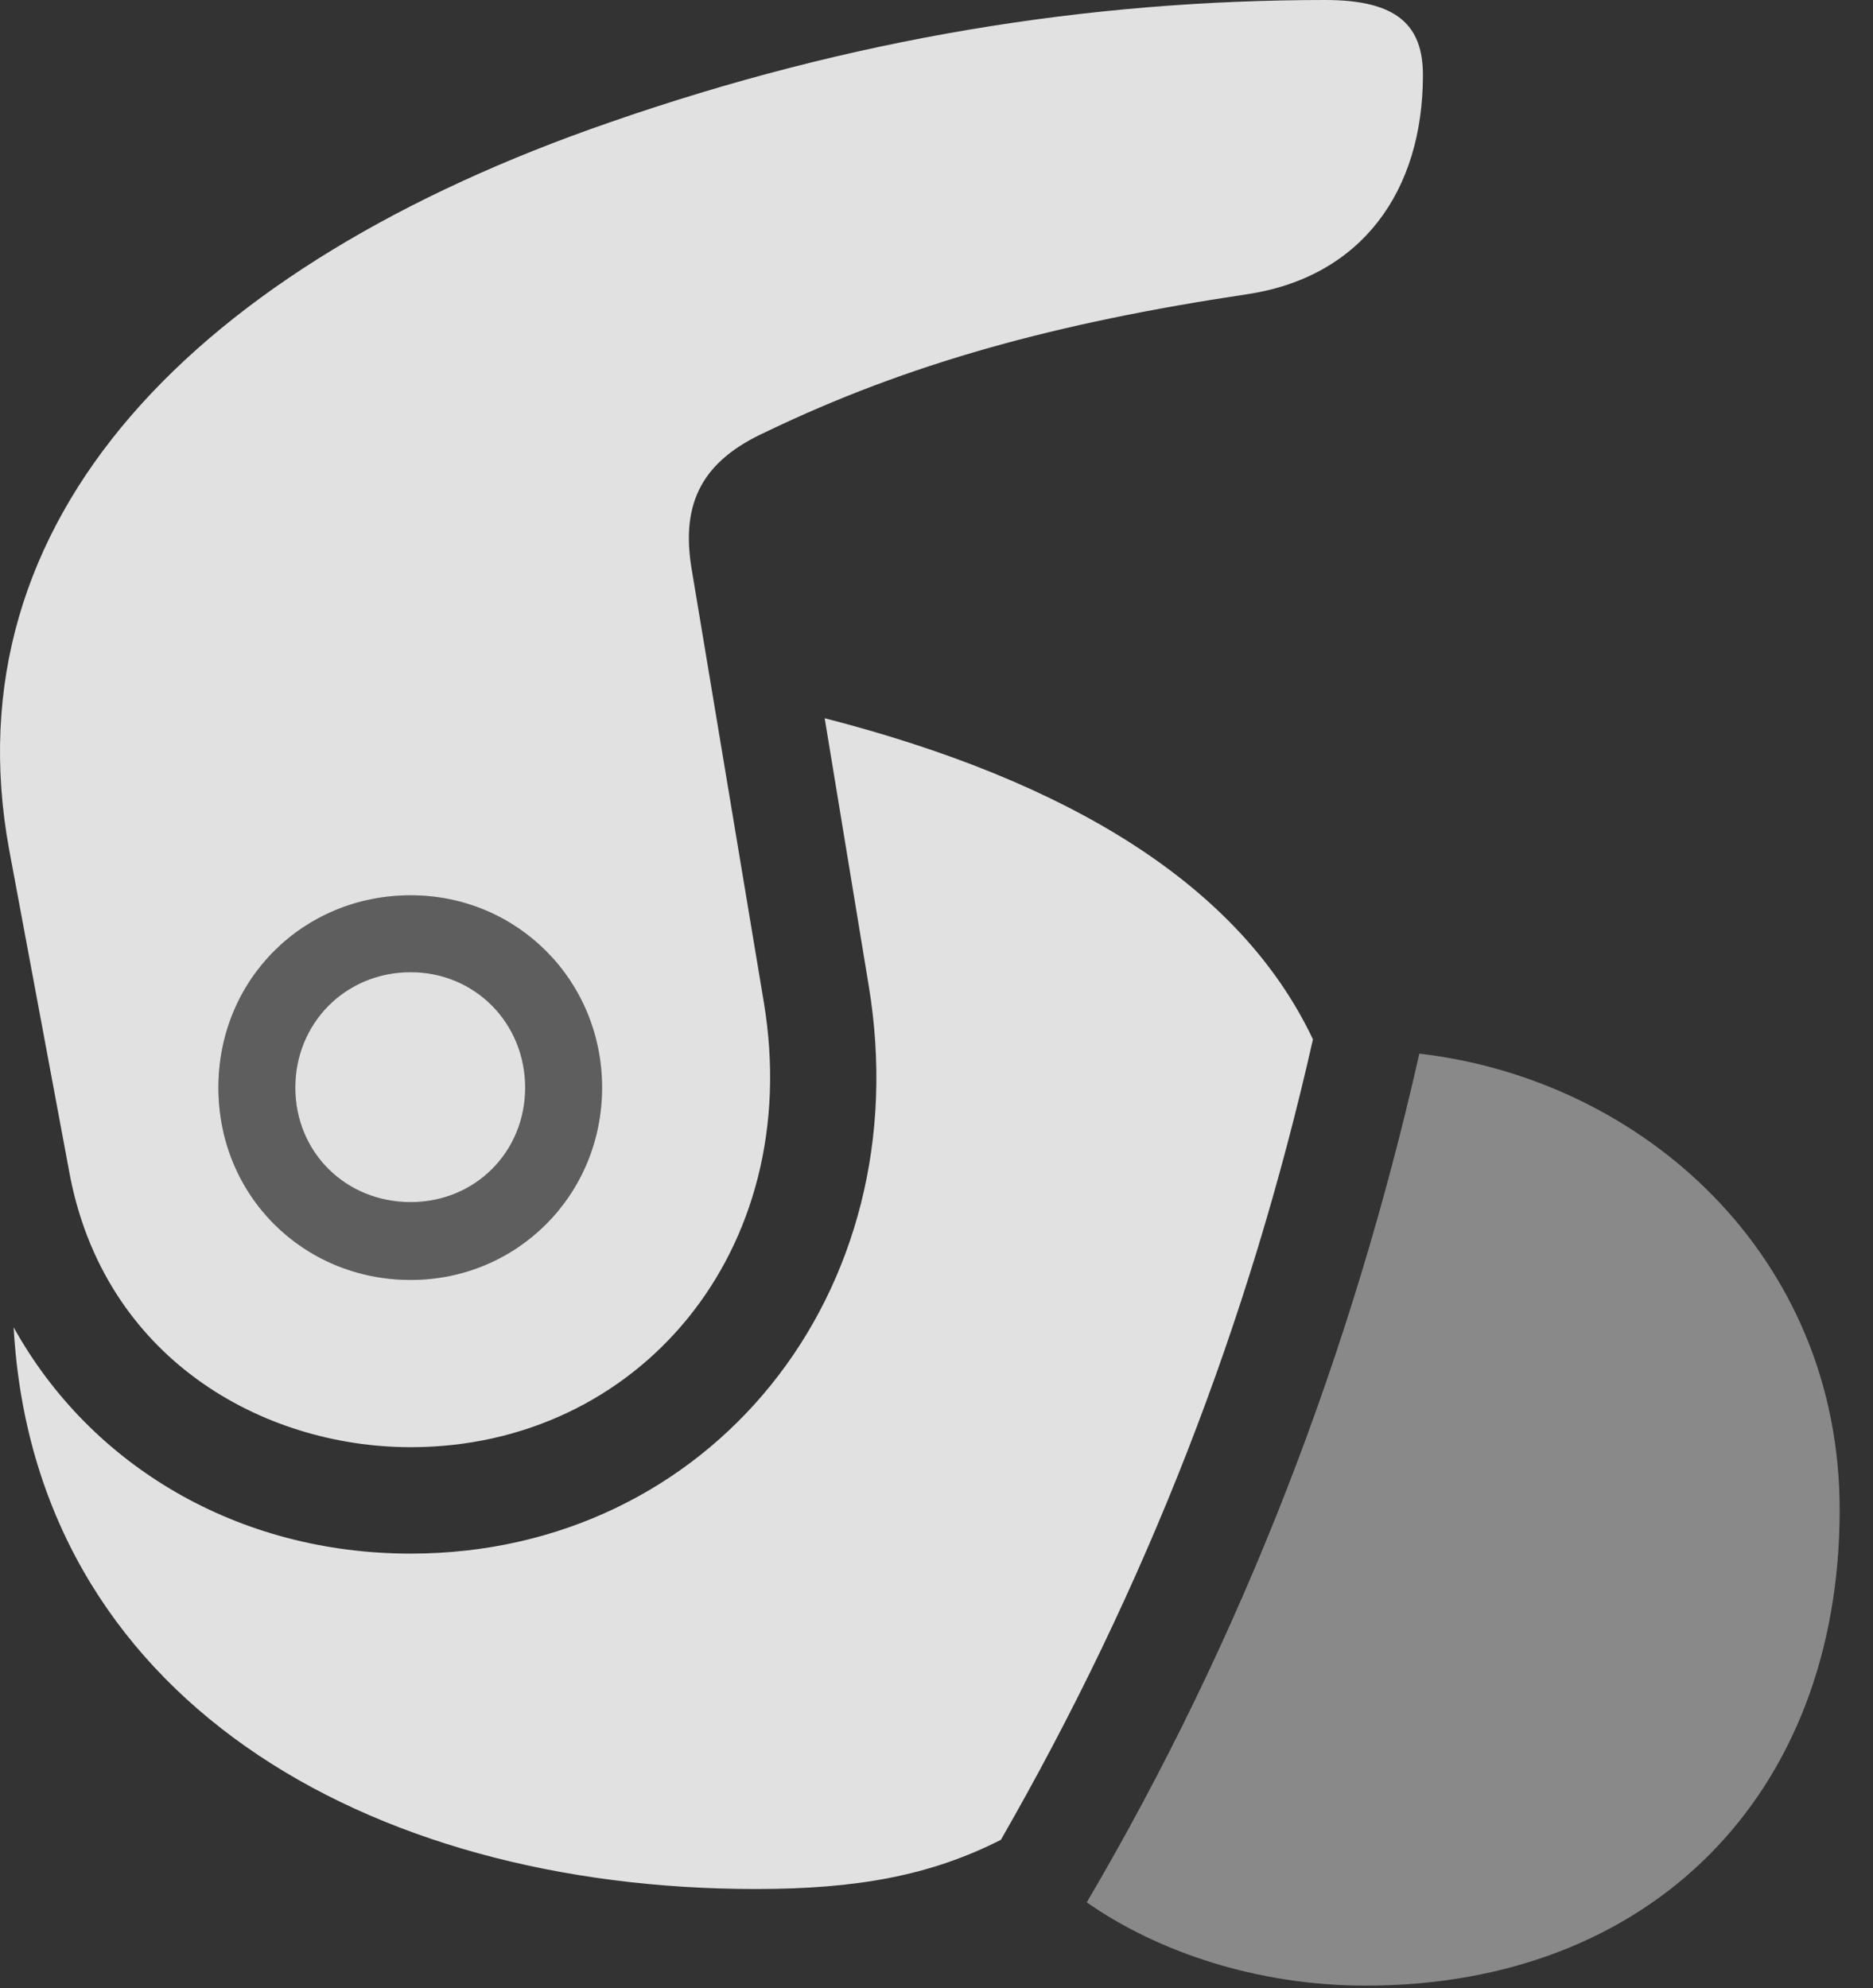 <?xml version="1.0" encoding="UTF-8"?>
<!--Generator: Apple Native CoreSVG 341-->
<!DOCTYPE svg
PUBLIC "-//W3C//DTD SVG 1.1//EN"
       "http://www.w3.org/Graphics/SVG/1.1/DTD/svg11.dtd">
<svg version="1.1" xmlns="http://www.w3.org/2000/svg" xmlns:xlink="http://www.w3.org/1999/xlink" viewBox="0 0 20.454 21.709">
 <rect x="0" y="0" width="20.454" height="21.709" fill="#333333" stroke="none"/>
 <g>
  <rect height="21.709" opacity="0" width="20.454" x="0" y="0"/>
  <path d="M4.485 15.801C6.965 15.801 8.791 13.662 8.342 10.947L7.551 6.201C7.434 5.479 7.678 5.029 8.362 4.717C9.924 3.965 11.536 3.525 13.616 3.213C14.866 3.027 15.539 2.09 15.539 0.82C15.539 0.283 15.266 0 14.475 0C11.877 0 9.289 0.42 6.653 1.338C2.131 2.9-0.564 5.664 0.1 9.277L0.754 12.783C1.125 14.834 2.873 15.801 4.485 15.801ZM4.485 13.975C3.313 13.975 2.385 13.057 2.385 11.875C2.385 10.693 3.313 9.775 4.485 9.775C5.647 9.775 6.575 10.703 6.575 11.875C6.575 13.047 5.647 13.975 4.485 13.975ZM4.485 13.125C5.188 13.125 5.735 12.578 5.735 11.875C5.735 11.172 5.188 10.615 4.485 10.615C3.772 10.615 3.225 11.172 3.225 11.875C3.225 12.578 3.772 13.125 4.485 13.125ZM4.485 16.963C2.6 16.963 0.989 16.006 0.149 14.492C0.373 18.525 3.987 20.625 8.254 20.625C9.358 20.625 10.159 20.479 10.93 20.088C12.512 17.334 13.635 14.463 14.338 11.348C13.537 9.658 11.662 8.525 9.006 7.842L9.485 10.752C10.051 14.121 7.746 16.963 4.485 16.963Z" fill="white" fill-opacity="0.85"/>
  <path d="M20.09 16.484C20.09 13.711 17.942 11.787 15.5 11.504C14.758 14.785 13.567 17.881 11.868 20.771C12.639 21.309 13.723 21.68 14.914 21.68C18.02 21.68 20.09 19.6 20.09 16.484Z" fill="white" fill-opacity="0.425"/>
  <path d="M4.485 13.975C3.313 13.975 2.385 13.057 2.385 11.875C2.385 10.693 3.313 9.775 4.485 9.775C5.647 9.775 6.575 10.703 6.575 11.875C6.575 13.047 5.647 13.975 4.485 13.975ZM4.485 13.125C5.188 13.125 5.735 12.578 5.735 11.875C5.735 11.172 5.188 10.615 4.485 10.615C3.772 10.615 3.225 11.172 3.225 11.875C3.225 12.578 3.772 13.125 4.485 13.125Z" fill="white" fill-opacity="0.212"/>
 </g>
</svg>

